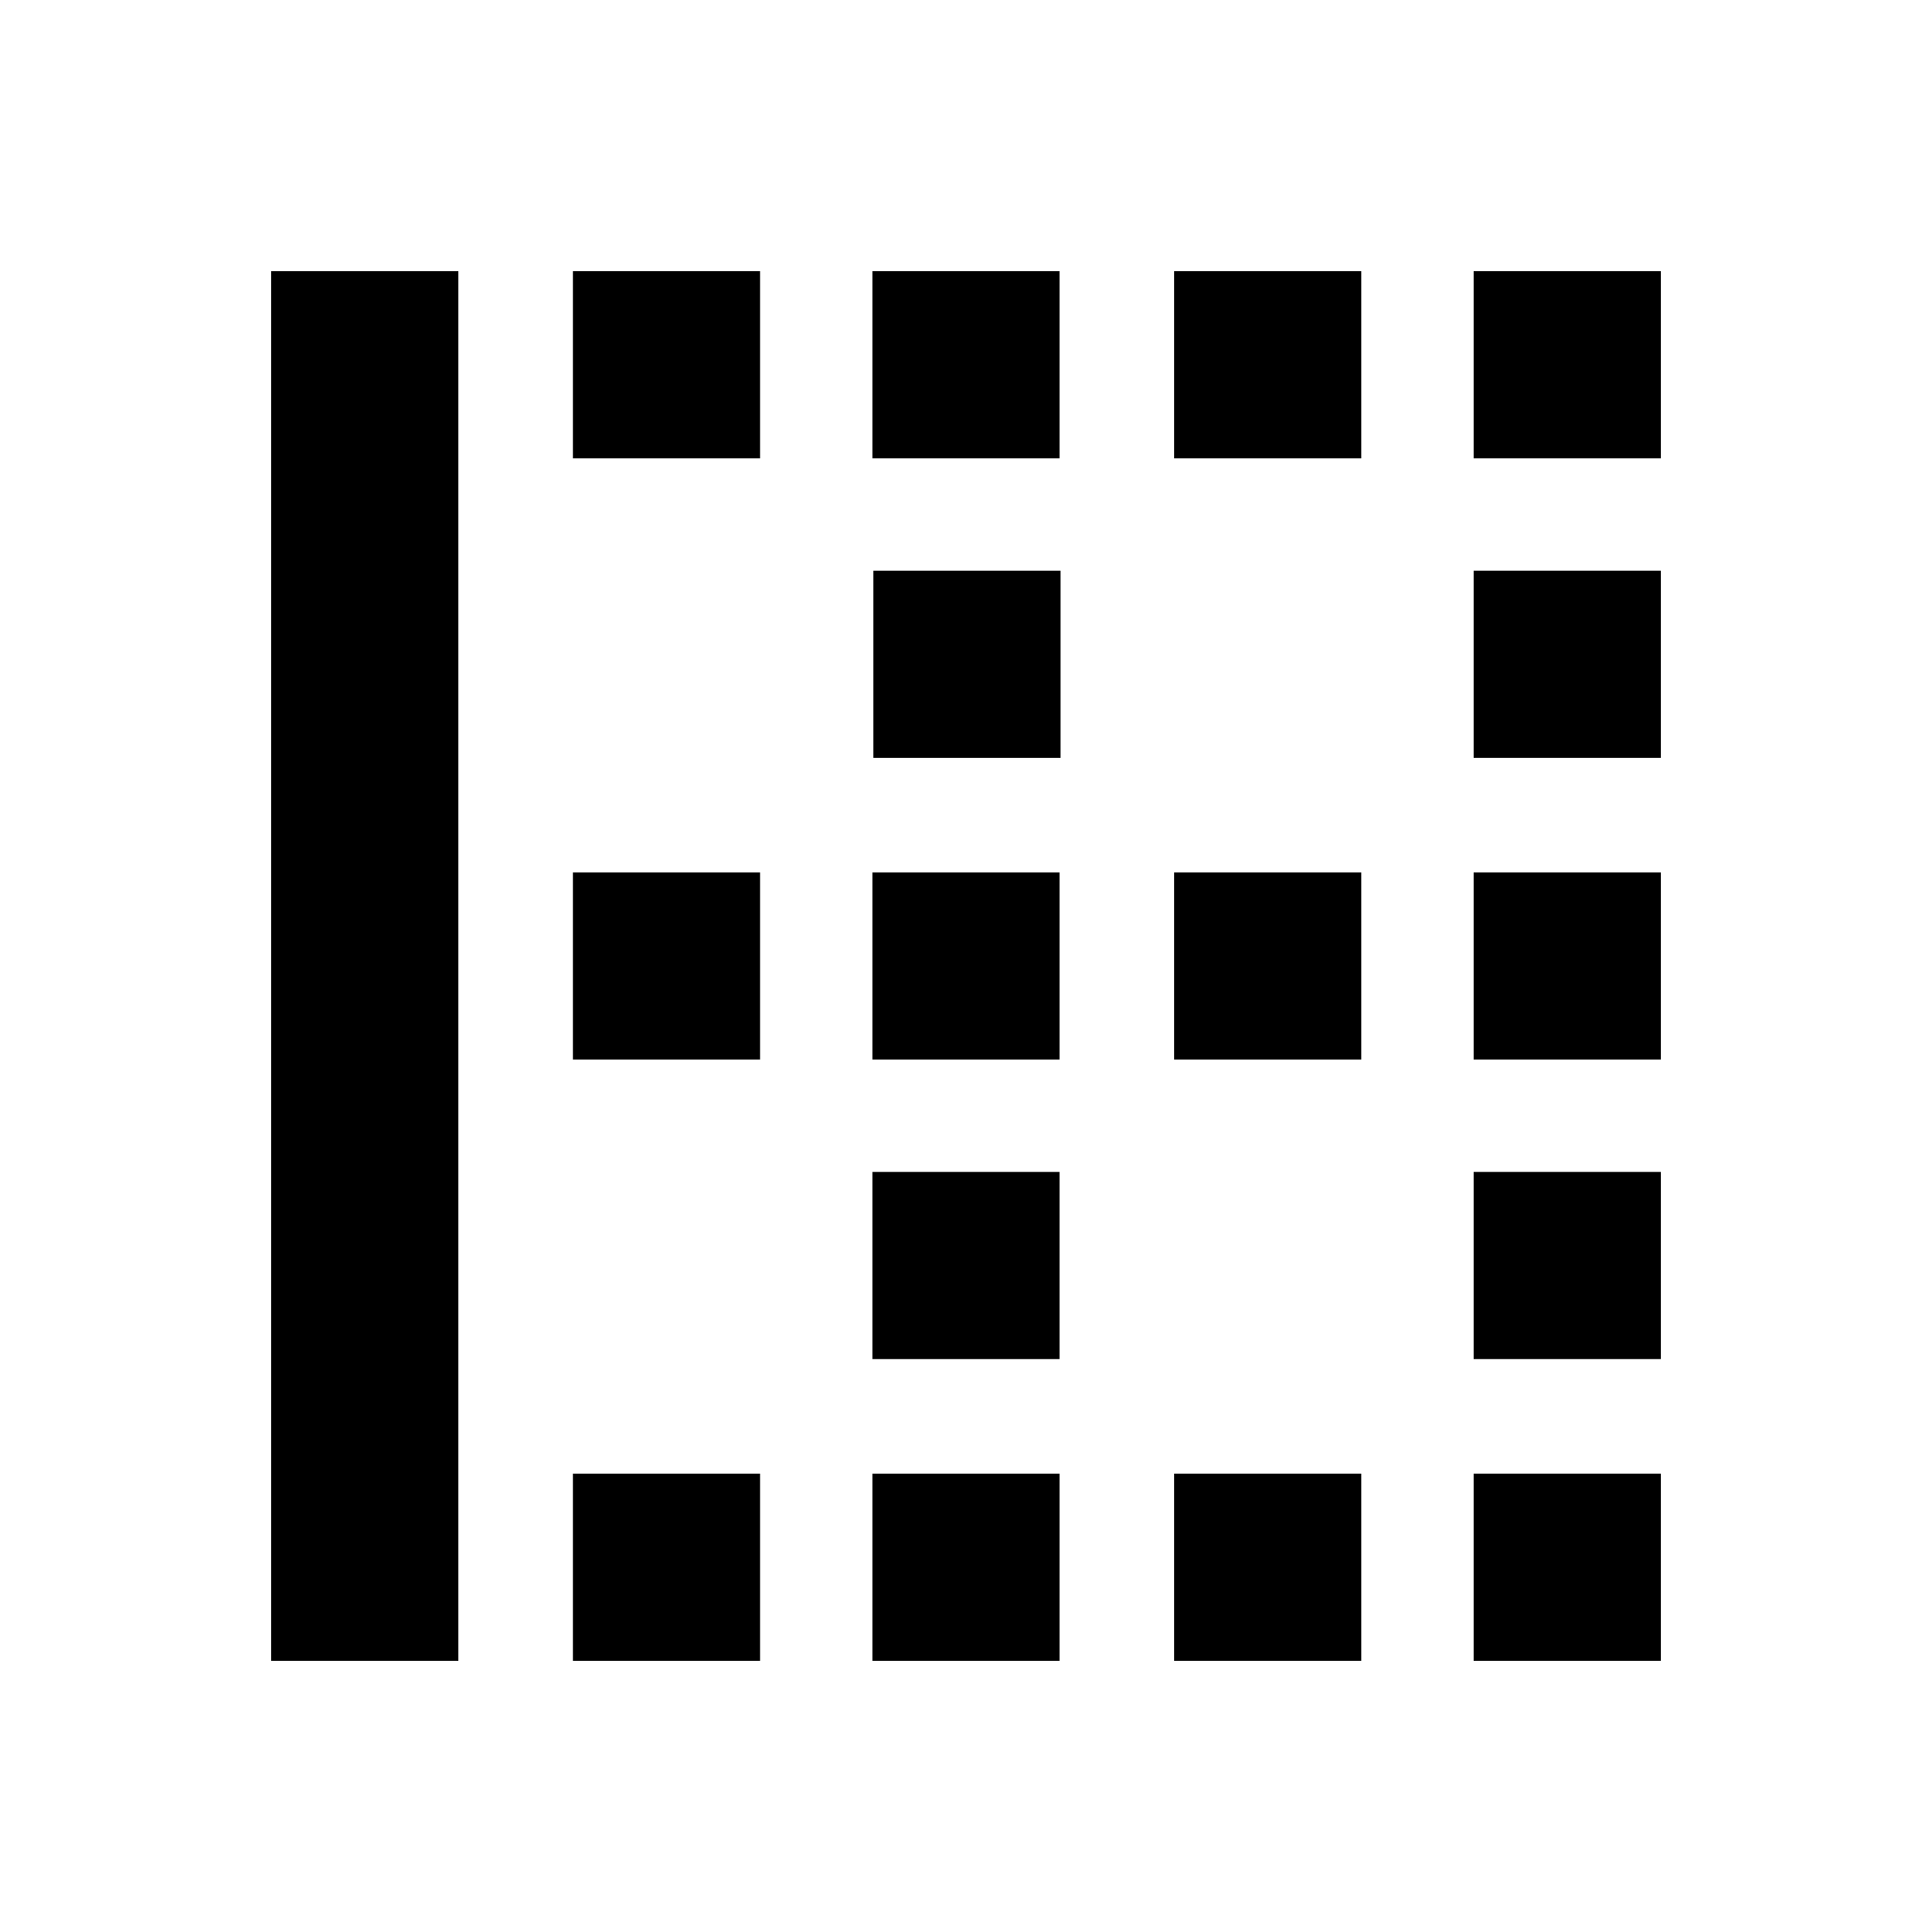 <svg xmlns="http://www.w3.org/2000/svg" height="20" viewBox="0 -960 960 960" width="20"><path d="M134.78-134.78v-690.44h93v690.44h-93Zm149.89 0v-93h93v93h-93Zm0-298.72v-93h93v93h-93Zm0-298.72v-93h93v93h-93ZM433.5-134.78v-93h93v93h-93Zm0-149.89v-93h93v93h-93Zm0-148.83v-93h93v93h-93Zm.5-149.89v-93h93v93h-93Zm-.5-148.83v-93h93v93h-93Zm149.89 597.44v-93h93v93h-93Zm0-298.72v-93h93v93h-93Zm0-298.72v-93h93v93h-93Zm148.83 597.44v-93h93v93h-93Zm0-149.89v-93h93v93h-93Zm0-148.83v-93h93v93h-93Zm0-149.89v-93h93v93h-93Zm0-148.83v-93h93v93h-93Z"/></svg>